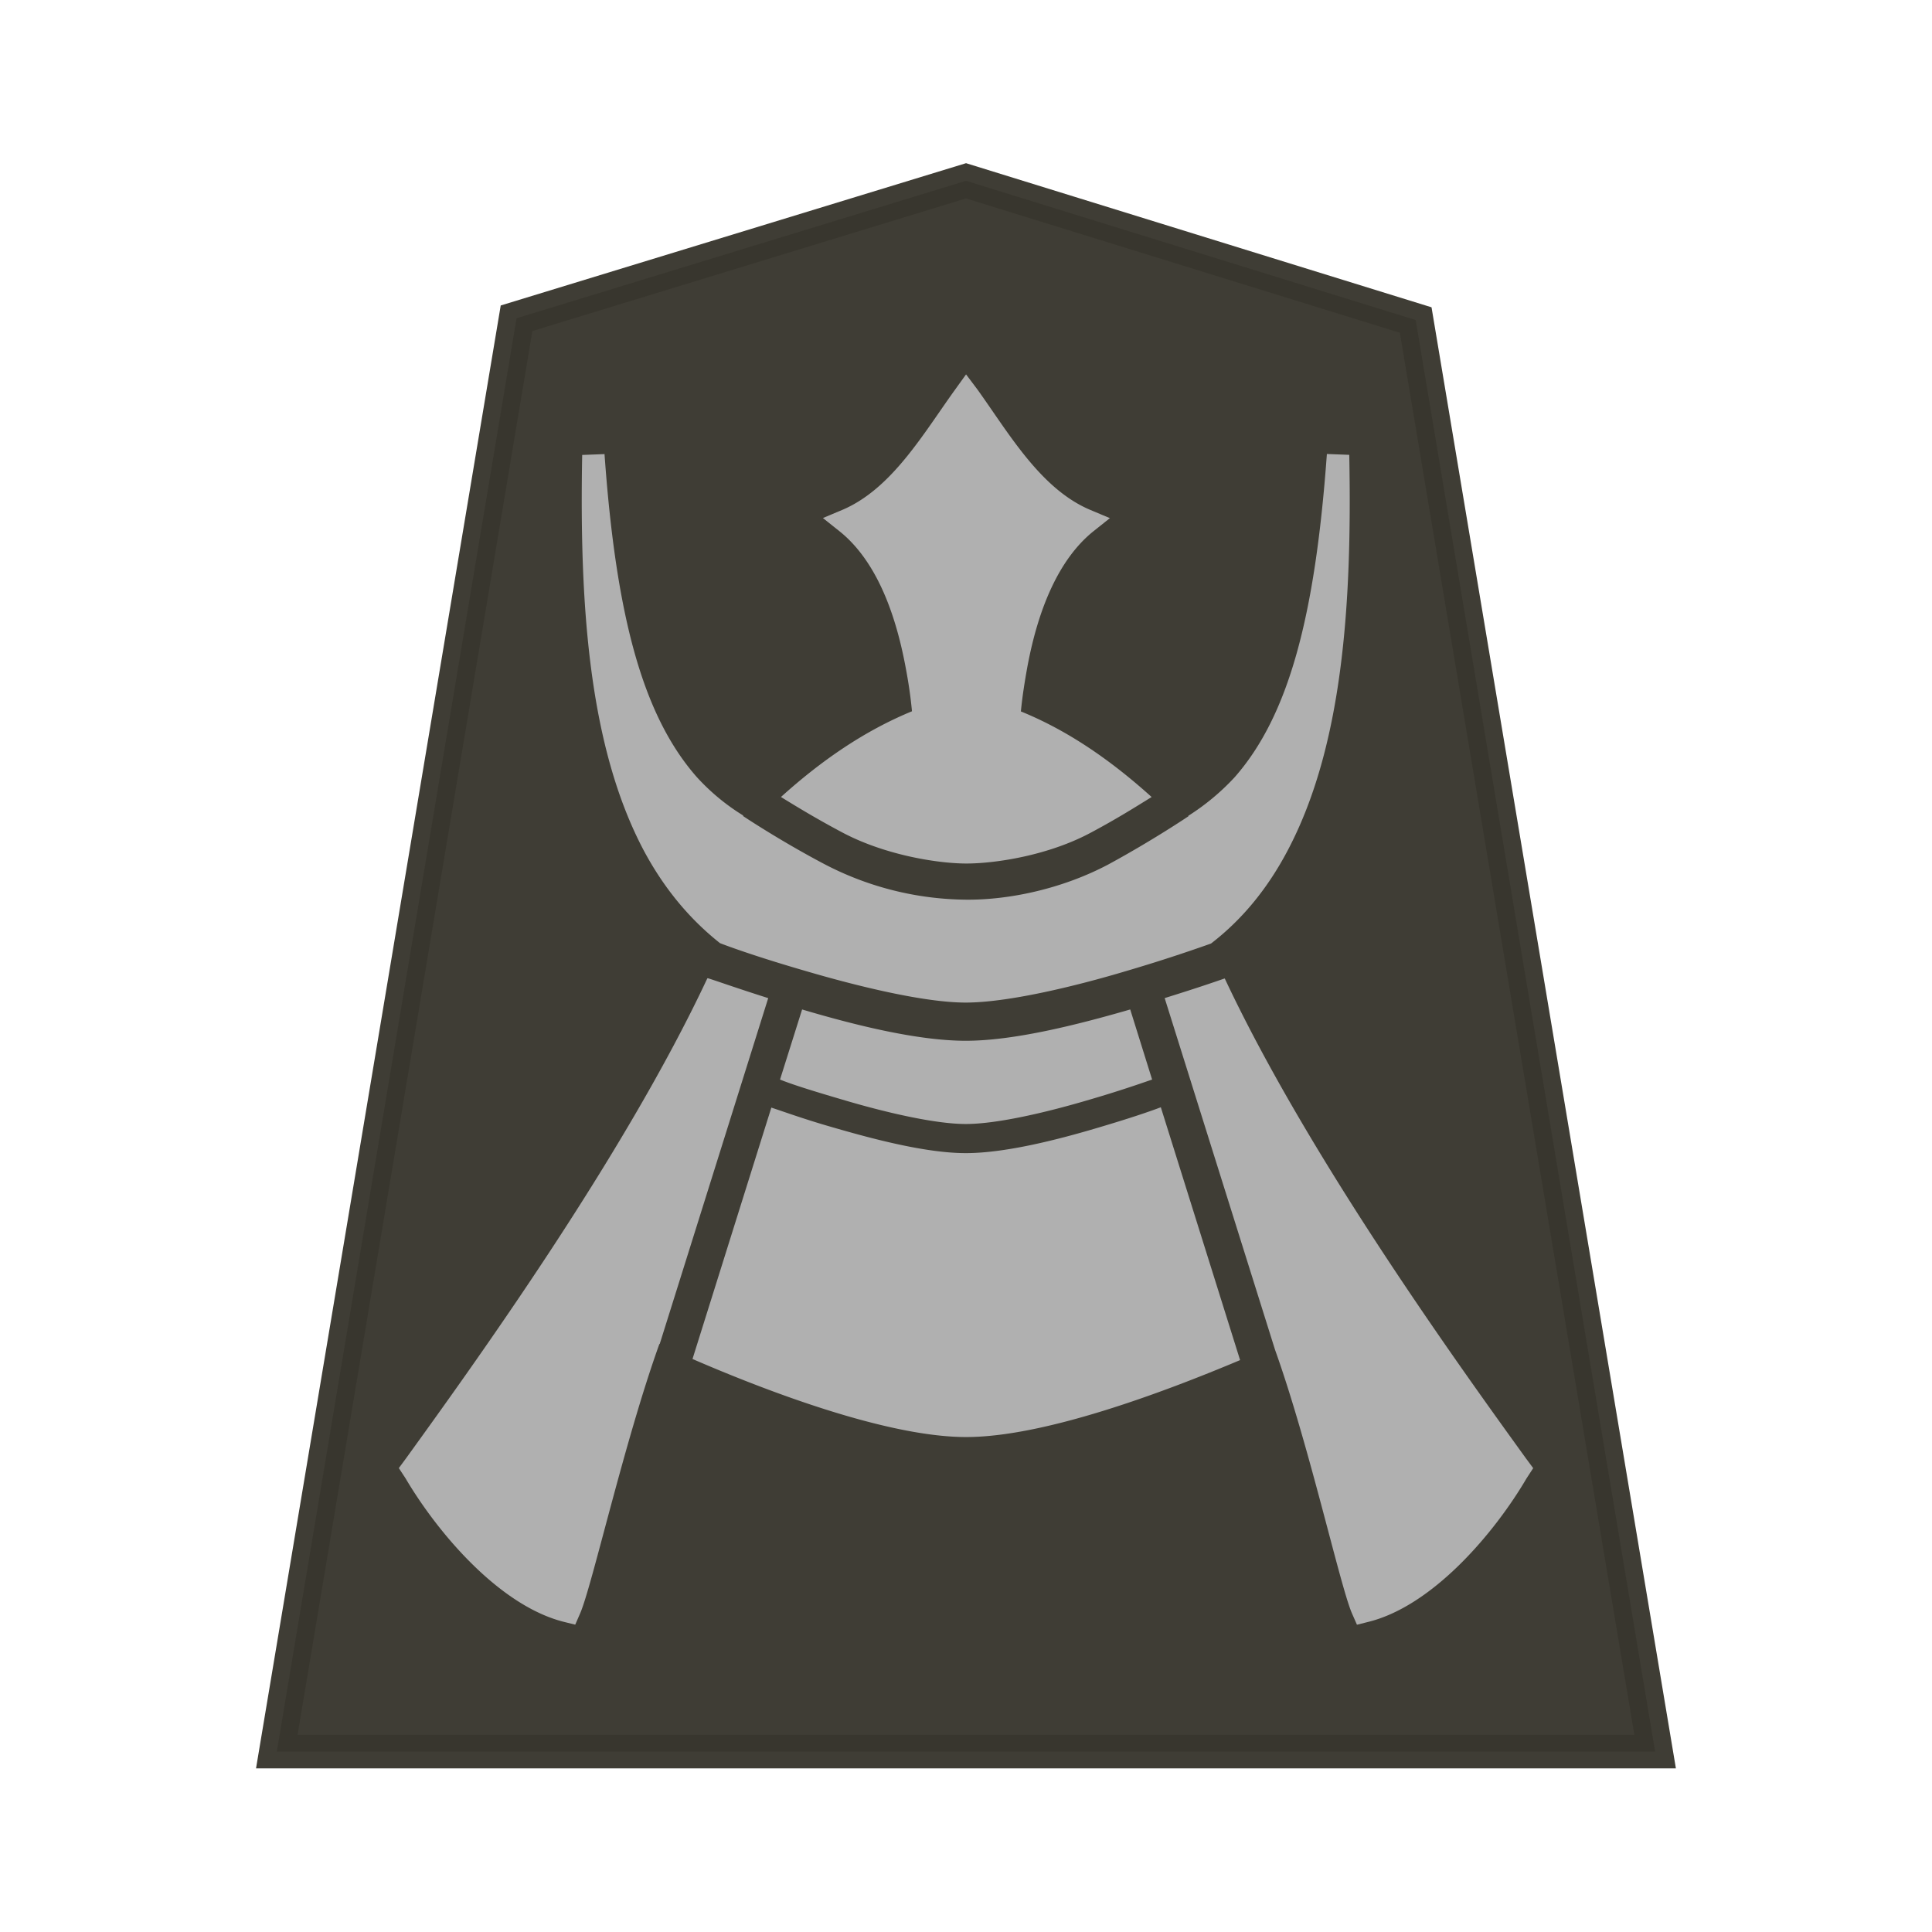 <svg xmlns="http://www.w3.org/2000/svg" width="52.157" height="52.157">
    <path fill="#38362e" fill-opacity=".973" stroke="#38362e" stroke-opacity=".973" d="m-11.427 7.439-12.666 4.1-6.756 42.757H7.992L1.245 11.592Z" opacity=".99" transform="matrix(.958 0 0 .905 37.026 -1.851)"/>
    <path fill="#b0b0b0" d="m26.08 10.107-.297.413c-.864 1.199-1.7 2.66-3.02 3.235l-.547.23.47.375c.883.72 1.453 1.993 1.762 3.652.07.364.134.777.172 1.19-1.287.529-2.449 1.332-3.537 2.314.374.23.921.567 1.642.95 1.169.625 2.61.846 3.365.846.768 0 2.213-.212 3.38-.845.72-.384 1.245-.72 1.62-.95-1.087-.98-2.247-1.79-3.53-2.311.04-.413.105-.816.173-1.192.307-1.658.883-2.93 1.76-3.651l.47-.375-.547-.23c-1.322-.567-2.166-2.036-3.023-3.235zm-9.758 2.152-.605.023c-.076 4.074.183 7.876 1.658 10.67.528.99 1.207 1.832 2.063 2.51.375.145 1.15.414 2.272.74 1.466.432 3.252.864 4.36.864 1.113 0 2.905-.422 4.376-.864a43 43 0 0 0 2.247-.73c.874-.672 1.552-1.527 2.075-2.523 1.472-2.793 1.737-6.597 1.657-10.67l-.604-.023c-.317 4.38-1.03 7.069-2.492 8.729a6.3 6.3 0 0 1-1.25 1.04l.006.01s-.95.643-2.166 1.303c-1.216.644-2.645.96-3.838.95a8.4 8.4 0 0 1-3.825-.96c-1.217-.642-2.198-1.299-2.198-1.299l.008-.012a5.8 5.8 0 0 1-1.256-1.04c-1.46-1.66-2.18-4.35-2.491-8.729zm2.774 14.152c-2.26 4.823-6.305 10.425-8.137 12.962l-.192.26.182.278c.854 1.45 2.533 3.451 4.3 3.88l.28.069.134-.307c.326-.759 1.19-4.63 2.138-7.271q.006 0 .008.004l2.93-9.34c-.903-.287-1.379-.46-1.627-.537zm13.959.006c-.26.09-.72.25-1.613.528l2.98 9.496c.921 2.572 1.755 6.372 2.076 7.114l.135.307.278-.07c1.768-.421 3.448-2.428 4.298-3.878l.182-.279-.192-.259c-1.832-2.538-5.871-8.139-8.134-12.958zm-2.543.835c-1.46.423-3.15.845-4.44.845-1.285 0-2.964-.413-4.418-.845l-.596 1.892c.327.134.884.307 1.666.537 1.126.336 2.497.663 3.349.663.864 0 2.23-.327 3.36-.663.787-.23 1.337-.422 1.67-.537zm-9.685 2.638-2.132 6.798c2.018.874 5.251 2.104 7.378 2.107 2.117.004 5.34-1.208 7.405-2.077l-2.14-6.826c-.356.135-.903.317-1.683.548-1.156.345-2.542.69-3.581.69s-2.417-.354-3.572-.69c-.777-.221-1.324-.423-1.677-.538z" overflow="visible"/>
</svg>
